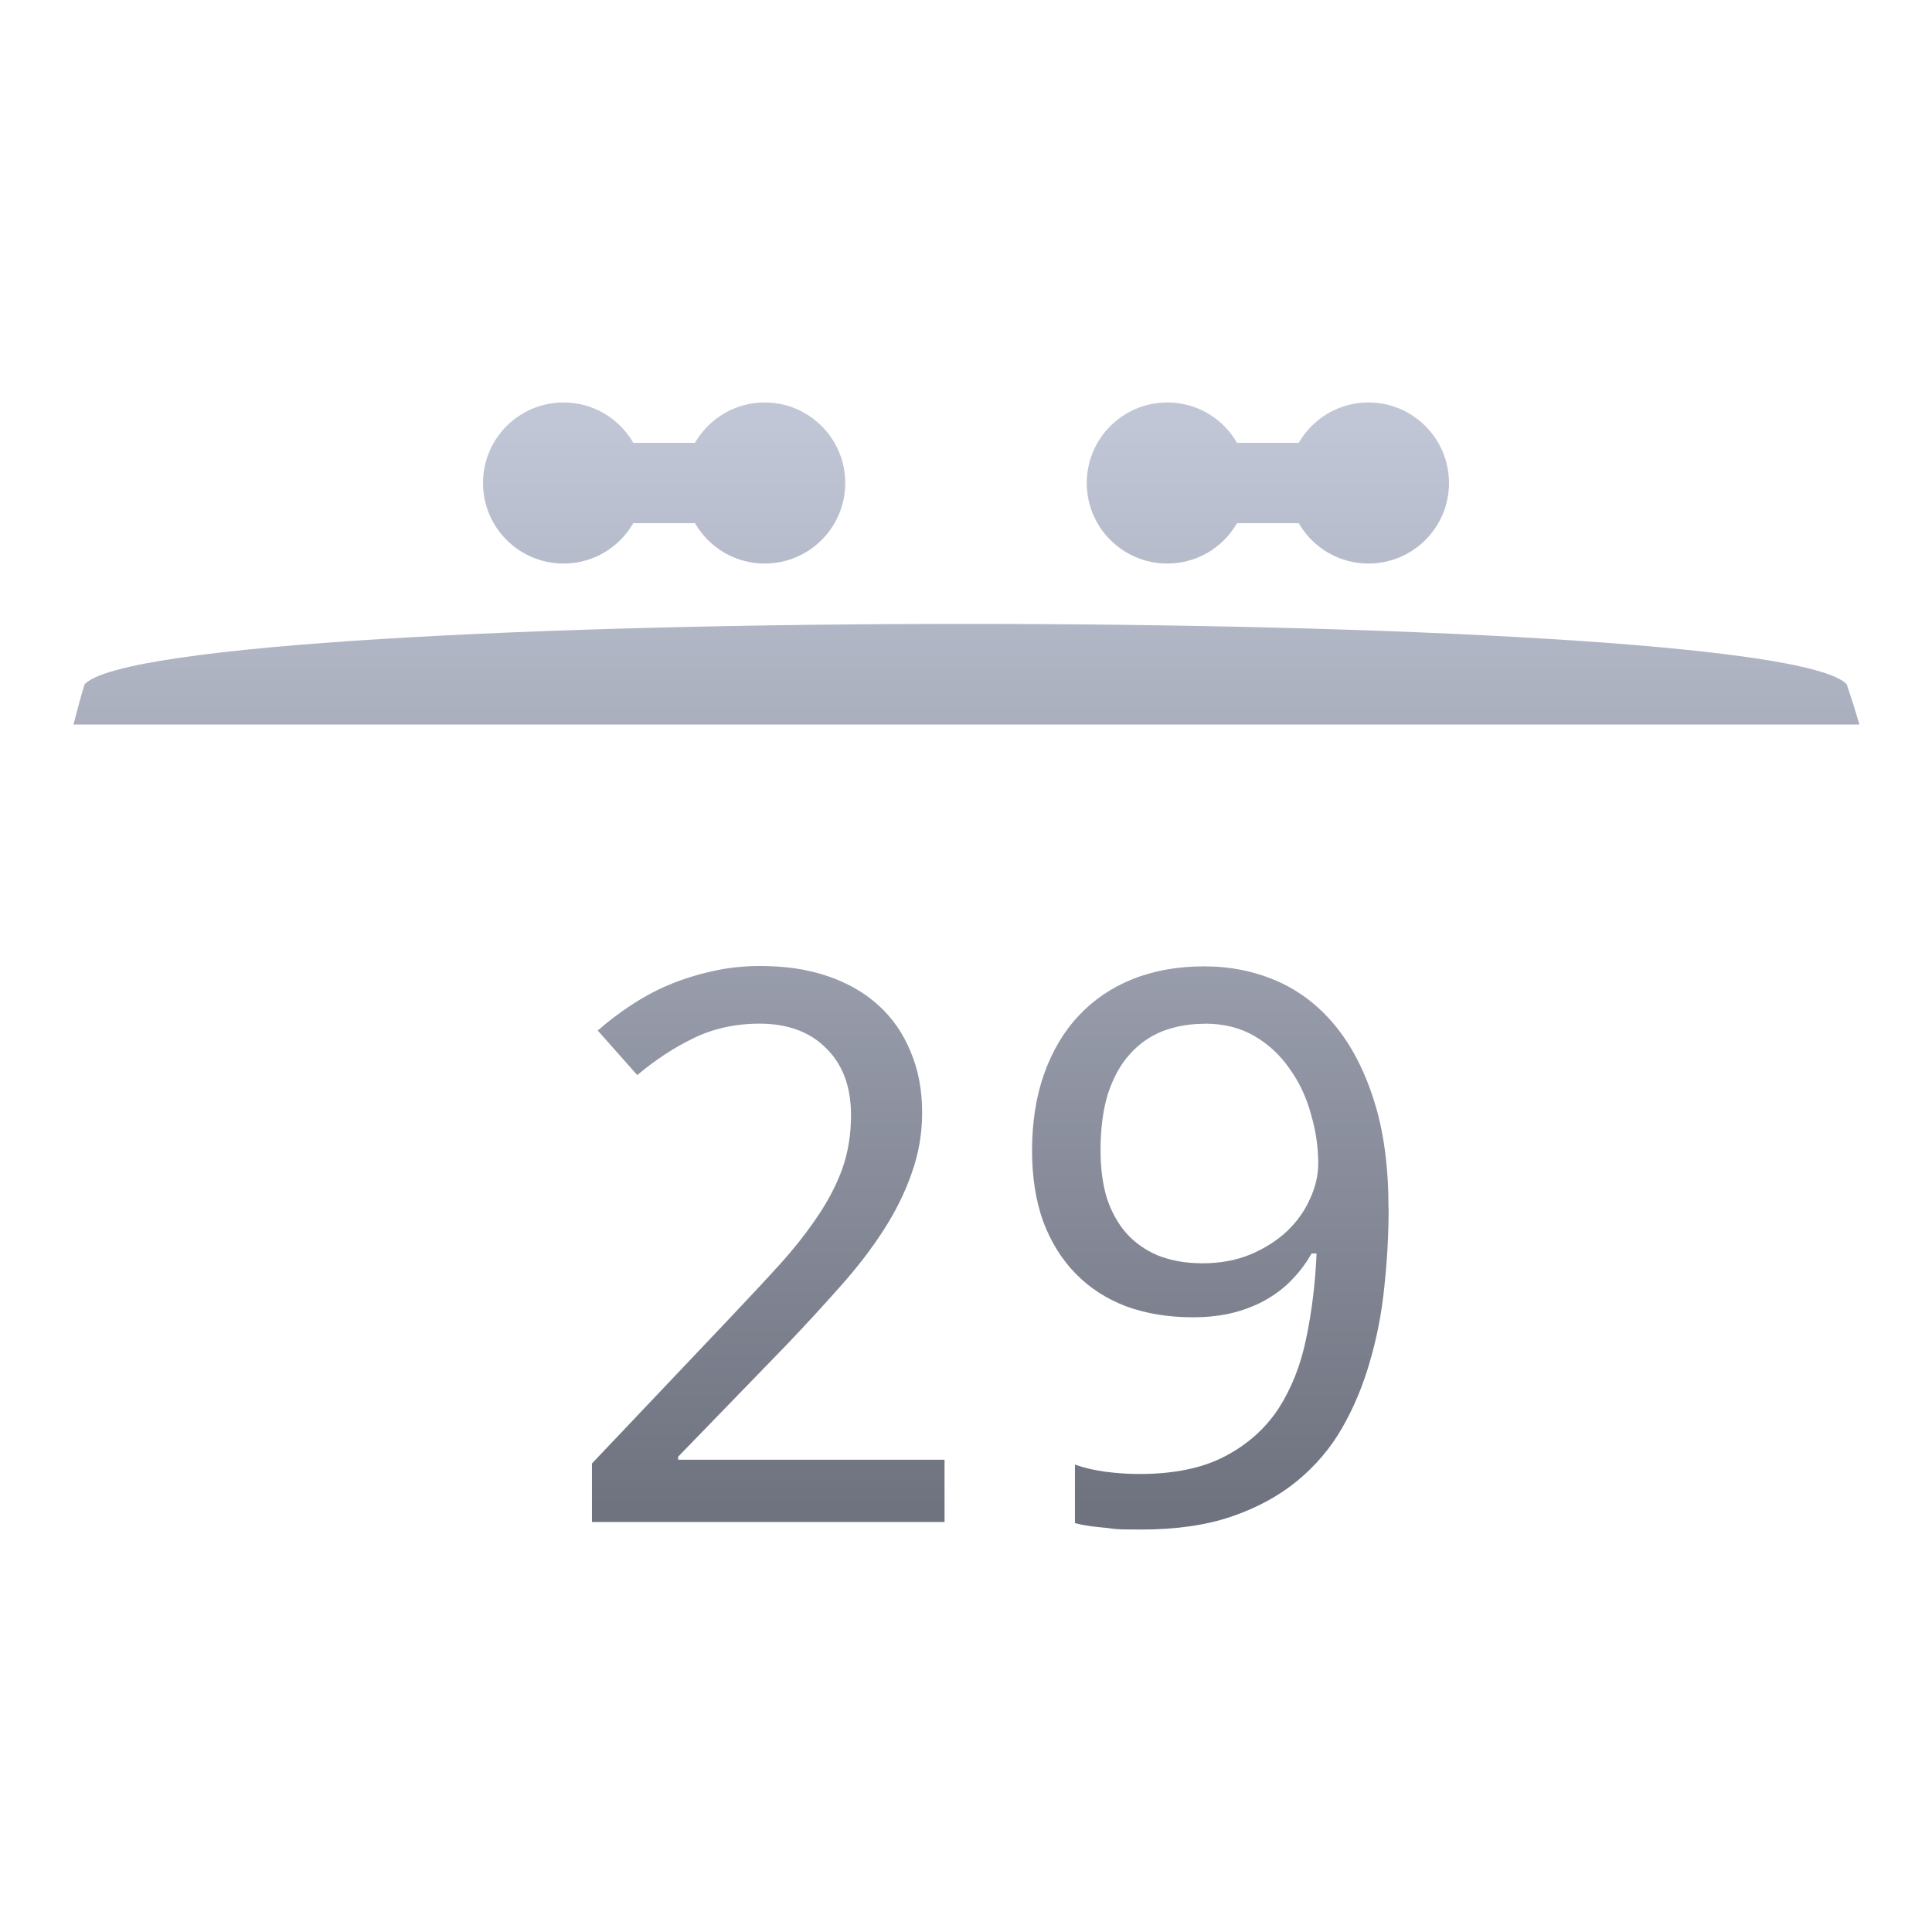 <svg xmlns="http://www.w3.org/2000/svg" xmlns:xlink="http://www.w3.org/1999/xlink" width="64" height="64" viewBox="0 0 64 64" version="1.1"><defs><linearGradient id="linear0" gradientUnits="userSpaceOnUse" x1="0" y1="0" x2="0" y2="1" gradientTransform="matrix(56,0,0,35.898,4,14.051)"><stop offset="0" style="stop-color:#c1c6d6;stop-opacity:1;"/><stop offset="1" style="stop-color:#6f7380;stop-opacity:1;"/></linearGradient><linearGradient id="linear1" gradientUnits="userSpaceOnUse" x1="0" y1="0" x2="0" y2="1" gradientTransform="matrix(56,0,0,35.898,4,14.051)"><stop offset="0" style="stop-color:#c1c6d6;stop-opacity:1;"/><stop offset="1" style="stop-color:#6f7380;stop-opacity:1;"/></linearGradient><linearGradient id="linear2" gradientUnits="userSpaceOnUse" x1="0" y1="0" x2="0" y2="1" gradientTransform="matrix(56,0,0,35.898,4,14.051)"><stop offset="0" style="stop-color:#c1c6d6;stop-opacity:1;"/><stop offset="1" style="stop-color:#6f7380;stop-opacity:1;"/></linearGradient><linearGradient id="linear3" gradientUnits="userSpaceOnUse" x1="0" y1="0" x2="0" y2="1" gradientTransform="matrix(56,0,0,35.898,4,14.051)"><stop offset="0" style="stop-color:#c1c6d6;stop-opacity:1;"/><stop offset="1" style="stop-color:#6f7380;stop-opacity:1;"/></linearGradient><linearGradient id="linear4" gradientUnits="userSpaceOnUse" x1="0" y1="0" x2="0" y2="1" gradientTransform="matrix(56,0,0,35.898,4,14.051)"><stop offset="0" style="stop-color:#c1c6d6;stop-opacity:1;"/><stop offset="1" style="stop-color:#6f7380;stop-opacity:1;"/></linearGradient><linearGradient id="linear5" gradientUnits="userSpaceOnUse" x1="0" y1="0" x2="0" y2="1" gradientTransform="matrix(56,0,0,35.898,4,14.051)"><stop offset="0" style="stop-color:#c1c6d6;stop-opacity:1;"/><stop offset="1" style="stop-color:#6f7380;stop-opacity:1;"/></linearGradient><linearGradient id="linear6" gradientUnits="userSpaceOnUse" x1="0" y1="0" x2="0" y2="1" gradientTransform="matrix(56,0,0,35.898,4,14.051)"><stop offset="0" style="stop-color:#c1c6d6;stop-opacity:1;"/><stop offset="1" style="stop-color:#6f7380;stop-opacity:1;"/></linearGradient><linearGradient id="linear7" gradientUnits="userSpaceOnUse" x1="0" y1="0" x2="0" y2="1" gradientTransform="matrix(56,0,0,35.898,4,14.051)"><stop offset="0" style="stop-color:#c1c6d6;stop-opacity:1;"/><stop offset="1" style="stop-color:#6f7380;stop-opacity:1;"/></linearGradient><linearGradient id="linear8" gradientUnits="userSpaceOnUse" x1="0" y1="0" x2="0" y2="1" gradientTransform="matrix(56,0,0,35.898,4,14.051)"><stop offset="0" style="stop-color:#c1c6d6;stop-opacity:1;"/><stop offset="1" style="stop-color:#6f7380;stop-opacity:1;"/></linearGradient></defs><g id="surface1"><path style=" stroke:none;fill-rule:nonzero;fill:url(#linear0);" d="M 2.801 22.668 C 2.668 23.109 2.547 23.555 2.434 24 L 61.598 24 C 61.465 23.551 61.324 23.109 61.176 22.668 C 58.668 20 5.332 20 2.801 22.668 Z M 2.801 22.668 "/><path style=" stroke:none;fill-rule:nonzero;fill:url(#linear1);" d="M 31.289 50.418 L 19.609 50.418 L 19.609 48.48 L 24.094 43.75 C 24.73 43.078 25.305 42.465 25.809 41.91 C 26.312 41.355 26.738 40.812 27.09 40.285 C 27.449 39.754 27.723 39.223 27.91 38.695 C 28.098 38.156 28.191 37.57 28.191 36.941 C 28.191 36.453 28.117 36.023 27.973 35.648 C 27.828 35.277 27.617 34.961 27.348 34.707 C 27.082 34.441 26.766 34.242 26.398 34.109 C 26.031 33.977 25.621 33.91 25.168 33.91 C 24.355 33.91 23.621 34.074 22.965 34.395 C 22.316 34.711 21.699 35.117 21.109 35.613 L 19.801 34.137 C 20.145 33.836 20.508 33.559 20.902 33.301 C 21.297 33.039 21.719 32.809 22.168 32.621 C 22.621 32.43 23.102 32.281 23.605 32.172 C 24.105 32.055 24.637 32 25.191 32 C 26.012 32 26.75 32.109 27.406 32.332 C 28.074 32.559 28.637 32.879 29.098 33.301 C 29.559 33.715 29.914 34.227 30.16 34.828 C 30.418 35.426 30.547 36.102 30.547 36.855 C 30.547 37.559 30.43 38.227 30.199 38.867 C 29.977 39.504 29.668 40.133 29.266 40.754 C 28.871 41.367 28.398 41.984 27.844 42.605 C 27.297 43.223 26.703 43.871 26.062 44.543 L 22.465 48.254 L 22.465 48.355 L 31.289 48.355 Z M 31.289 50.418 "/><path style=" stroke:none;fill-rule:nonzero;fill:url(#linear2);" d="M 46 40.012 C 46 40.879 45.953 41.75 45.859 42.617 C 45.773 43.48 45.613 44.305 45.383 45.09 C 45.16 45.875 44.855 46.613 44.461 47.301 C 44.07 47.98 43.57 48.566 42.965 49.062 C 42.355 49.562 41.629 49.953 40.785 50.242 C 39.941 50.527 38.949 50.668 37.812 50.668 C 37.652 50.668 37.473 50.668 37.277 50.664 C 37.078 50.664 36.883 50.648 36.688 50.617 C 36.492 50.598 36.297 50.578 36.109 50.555 C 35.922 50.527 35.758 50.496 35.609 50.453 L 35.609 48.516 C 35.91 48.625 36.246 48.703 36.621 48.754 C 36.996 48.801 37.371 48.828 37.738 48.828 C 38.891 48.828 39.836 48.633 40.578 48.242 C 41.324 47.852 41.91 47.328 42.348 46.668 C 42.781 45.996 43.09 45.219 43.27 44.332 C 43.457 43.445 43.57 42.512 43.613 41.523 L 43.449 41.523 C 43.277 41.824 43.074 42.102 42.832 42.355 C 42.594 42.613 42.312 42.836 41.988 43.027 C 41.664 43.219 41.297 43.367 40.887 43.477 C 40.477 43.582 40.02 43.637 39.516 43.637 C 38.707 43.637 37.973 43.516 37.312 43.277 C 36.656 43.027 36.098 42.668 35.637 42.195 C 35.176 41.727 34.816 41.148 34.559 40.469 C 34.312 39.781 34.188 39 34.188 38.121 C 34.188 37.18 34.32 36.332 34.586 35.578 C 34.859 34.816 35.238 34.172 35.727 33.652 C 36.223 33.121 36.82 32.715 37.52 32.434 C 38.227 32.152 39.016 32.012 39.887 32.012 C 40.75 32.012 41.551 32.172 42.297 32.496 C 43.039 32.82 43.684 33.312 44.23 33.977 C 44.773 34.637 45.207 35.473 45.523 36.484 C 45.84 37.484 45.996 38.664 45.996 40.023 Z M 39.914 33.914 C 39.402 33.914 38.934 33.996 38.508 34.16 C 38.09 34.328 37.727 34.582 37.418 34.93 C 37.109 35.277 36.871 35.715 36.699 36.242 C 36.539 36.766 36.457 37.387 36.457 38.105 C 36.457 38.688 36.523 39.207 36.66 39.672 C 36.809 40.125 37.02 40.516 37.301 40.84 C 37.582 41.16 37.934 41.41 38.352 41.586 C 38.781 41.758 39.273 41.848 39.84 41.848 C 40.418 41.848 40.945 41.75 41.414 41.559 C 41.883 41.359 42.285 41.109 42.617 40.801 C 42.949 40.488 43.207 40.133 43.387 39.734 C 43.574 39.336 43.668 38.941 43.668 38.543 C 43.668 37.988 43.586 37.438 43.422 36.891 C 43.27 36.336 43.035 35.84 42.719 35.402 C 42.41 34.953 42.023 34.594 41.555 34.32 C 41.086 34.047 40.539 33.91 39.914 33.91 Z M 39.914 33.914 "/><path style=" stroke:none;fill-rule:nonzero;fill:url(#linear3);" d="M 21.332 16 C 21.332 17.473 20.141 18.668 18.668 18.668 C 17.195 18.668 16 17.473 16 16 C 16 14.527 17.195 13.332 18.668 13.332 C 20.141 13.332 21.332 14.527 21.332 16 Z M 21.332 16 "/><path style=" stroke:none;fill-rule:nonzero;fill:url(#linear4);" d="M 28 16 C 28 17.473 26.805 18.668 25.332 18.668 C 23.859 18.668 22.668 17.473 22.668 16 C 22.668 14.527 23.859 13.332 25.332 13.332 C 26.805 13.332 28 14.527 28 16 Z M 28 16 "/><path style=" stroke:none;fill-rule:nonzero;fill:url(#linear5);" d="M 18.668 14.668 L 25.332 14.668 C 26.07 14.668 26.668 15.262 26.668 16 C 26.668 16.738 26.07 17.332 25.332 17.332 L 18.668 17.332 C 17.93 17.332 17.332 16.738 17.332 16 C 17.332 15.262 17.93 14.668 18.668 14.668 Z M 18.668 14.668 "/><path style=" stroke:none;fill-rule:nonzero;fill:url(#linear6);" d="M 41.332 16 C 41.332 17.473 40.141 18.668 38.668 18.668 C 37.195 18.668 36 17.473 36 16 C 36 14.527 37.195 13.332 38.668 13.332 C 40.141 13.332 41.332 14.527 41.332 16 Z M 41.332 16 "/><path style=" stroke:none;fill-rule:nonzero;fill:url(#linear7);" d="M 48 16 C 48 17.473 46.805 18.668 45.332 18.668 C 43.859 18.668 42.668 17.473 42.668 16 C 42.668 14.527 43.859 13.332 45.332 13.332 C 46.805 13.332 48 14.527 48 16 Z M 48 16 "/><path style=" stroke:none;fill-rule:nonzero;fill:url(#linear8);" d="M 38.668 14.668 L 45.332 14.668 C 46.07 14.668 46.668 15.262 46.668 16 C 46.668 16.738 46.07 17.332 45.332 17.332 L 38.668 17.332 C 37.93 17.332 37.332 16.738 37.332 16 C 37.332 15.262 37.93 14.668 38.668 14.668 Z M 38.668 14.668 "/></g></svg>
